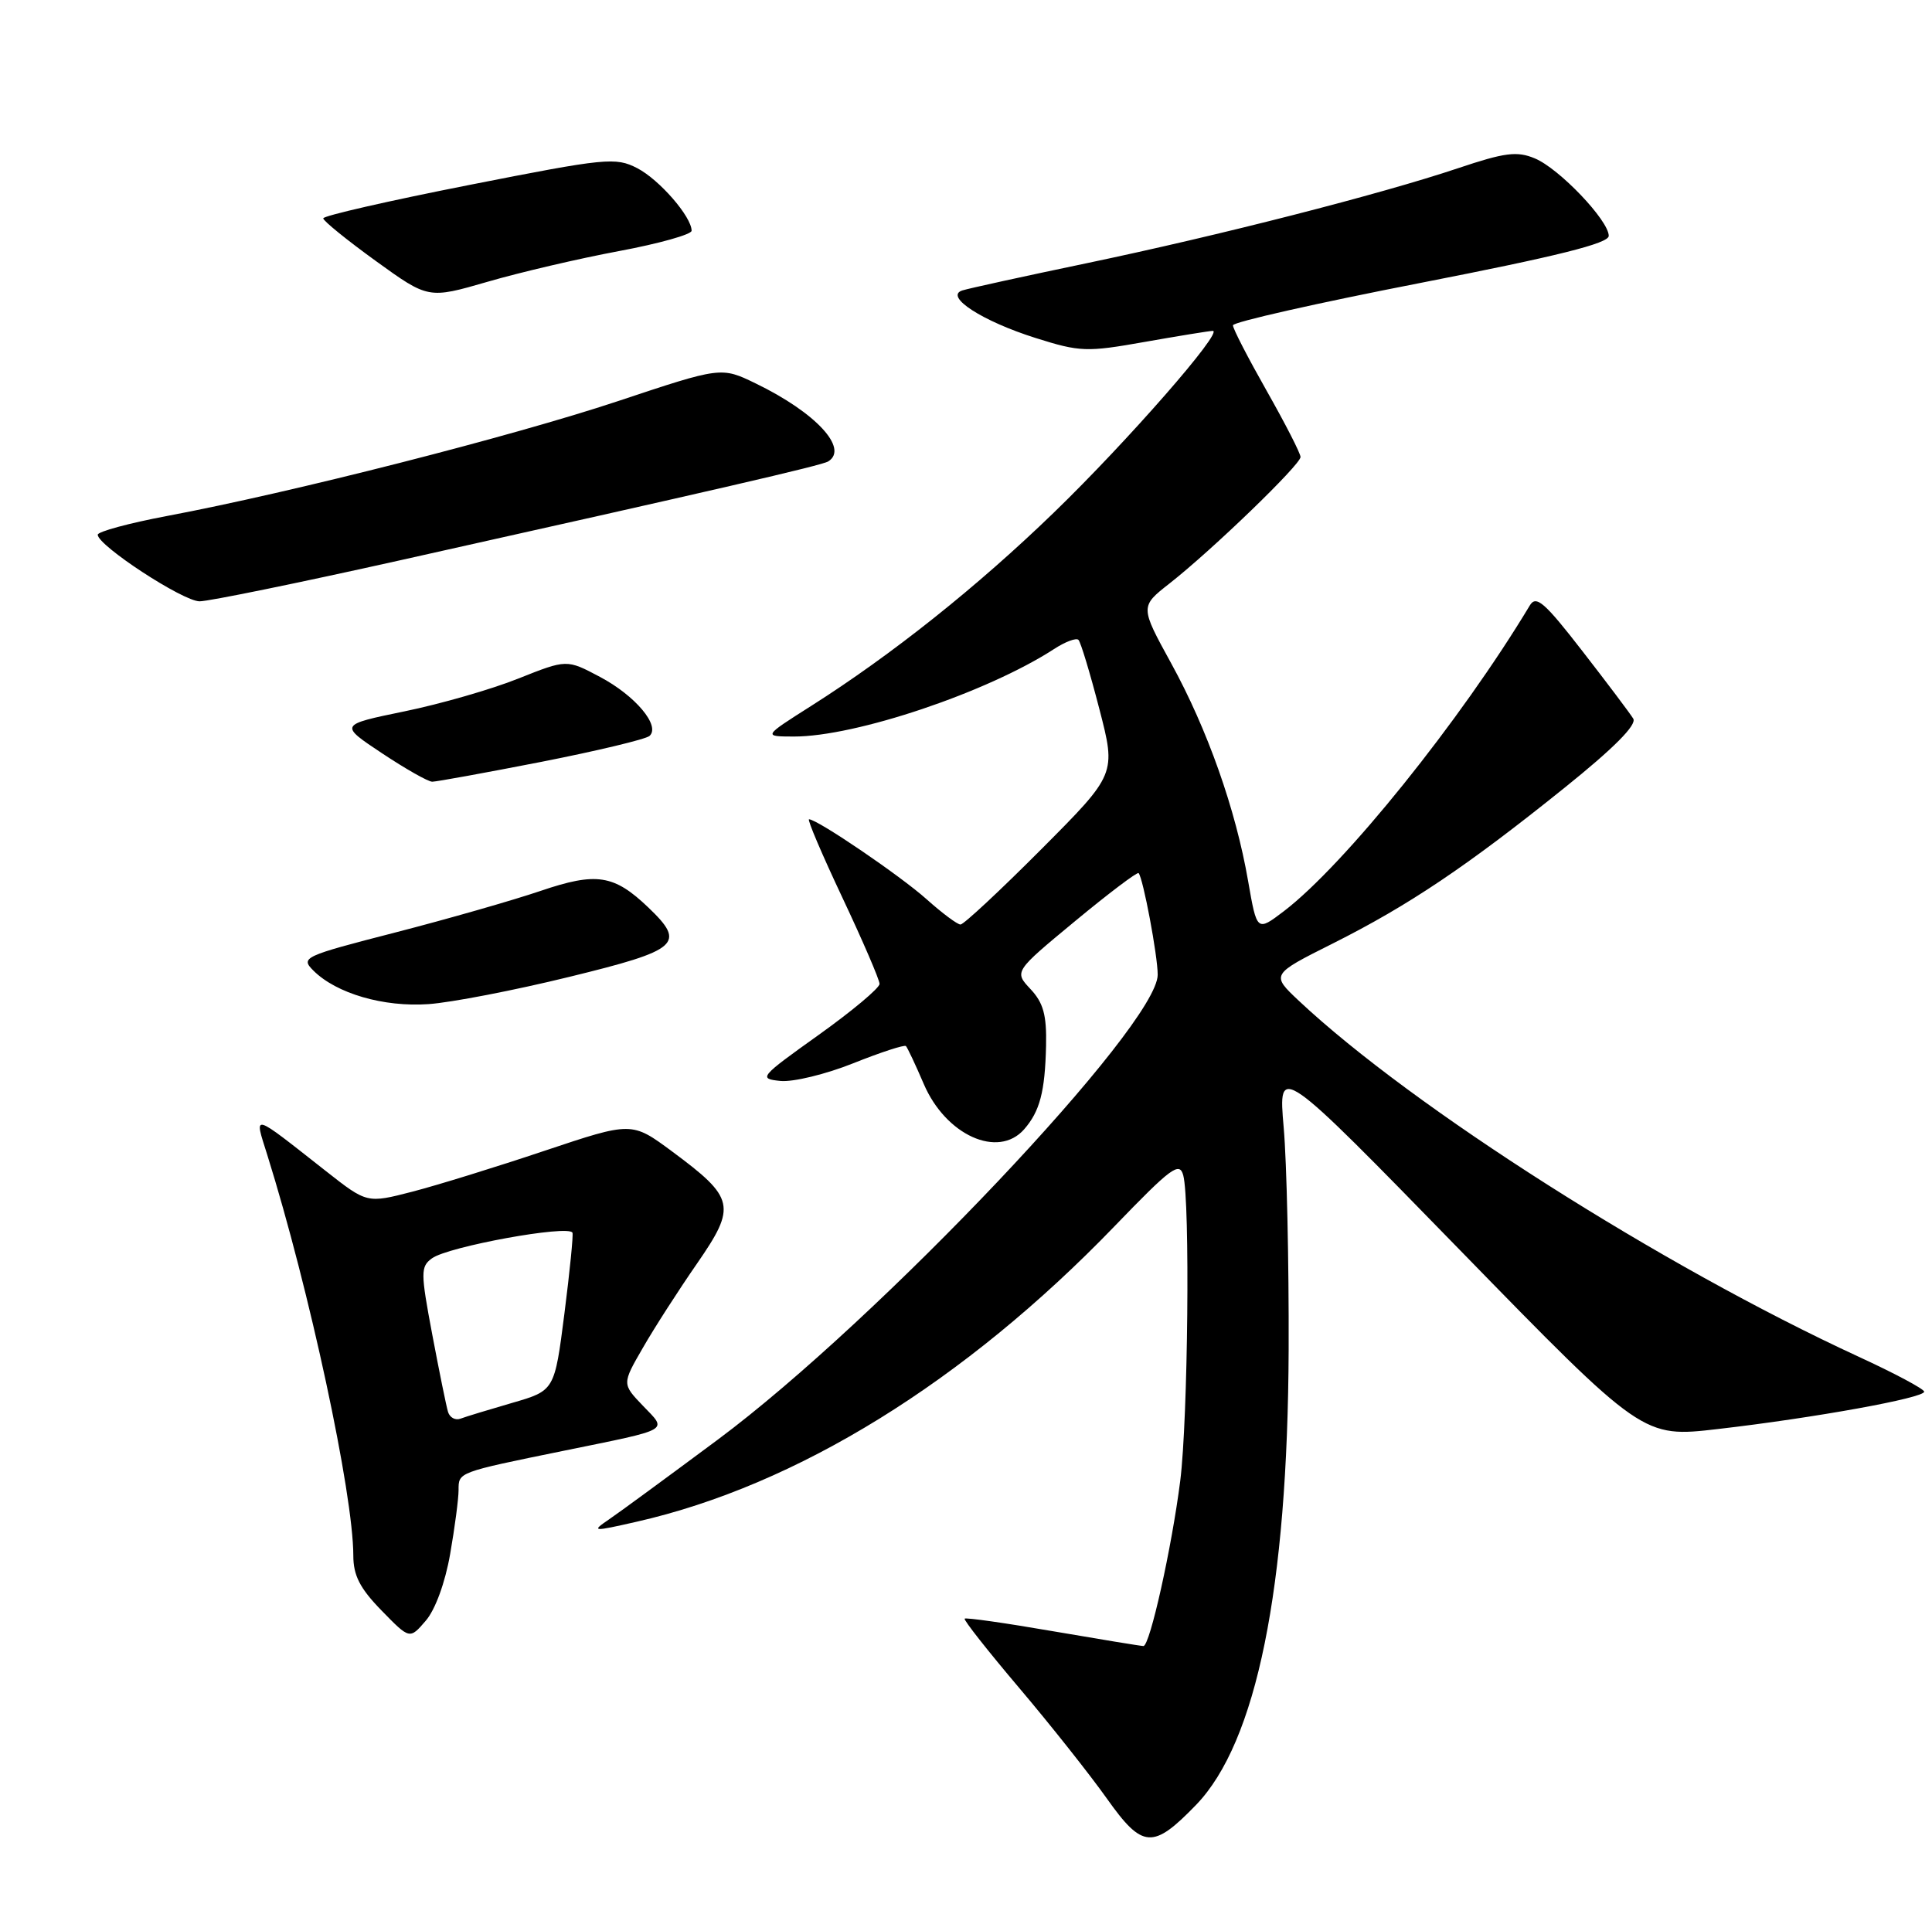 <?xml version="1.0" encoding="UTF-8" standalone="no"?>
<!DOCTYPE svg PUBLIC "-//W3C//DTD SVG 1.1//EN" "http://www.w3.org/Graphics/SVG/1.1/DTD/svg11.dtd" >
<svg xmlns="http://www.w3.org/2000/svg" xmlns:xlink="http://www.w3.org/1999/xlink" version="1.1" viewBox="0 0 257 256">
 <g >
 <path fill="currentColor"
d=" M 159.11 240.12 C 167.14 231.80 171.30 211.35 171.42 179.50 C 171.46 167.95 171.17 154.68 170.76 150.00 C 170.02 141.50 170.02 141.50 194.28 166.39 C 218.54 191.28 218.54 191.28 228.52 190.12 C 241.35 188.64 256.01 185.98 255.96 185.15 C 255.94 184.79 252.02 182.70 247.24 180.50 C 221.05 168.42 187.91 147.35 172.78 133.15 C 169.06 129.65 169.06 129.65 177.32 125.51 C 187.41 120.44 195.12 115.26 208.09 104.83 C 214.70 99.52 217.76 96.43 217.26 95.61 C 216.84 94.92 213.80 90.88 210.50 86.63 C 205.45 80.11 204.34 79.15 203.50 80.55 C 194.34 95.80 178.82 115.10 170.78 121.23 C 167.20 123.95 167.20 123.95 166.03 117.23 C 164.38 107.68 160.62 97.04 155.80 88.26 C 151.65 80.70 151.65 80.70 155.58 77.62 C 161.24 73.18 173.00 61.82 173.00 60.80 C 173.00 60.32 170.97 56.36 168.50 52.00 C 166.03 47.64 164.00 43.72 164.01 43.28 C 164.01 42.85 175.26 40.31 189.01 37.63 C 207.19 34.08 214.00 32.38 214.00 31.38 C 214.00 29.33 207.39 22.40 204.16 21.07 C 201.79 20.08 200.17 20.29 193.92 22.39 C 183.56 25.86 162.23 31.32 144.50 35.03 C 136.25 36.75 128.83 38.38 128.01 38.64 C 125.56 39.43 130.66 42.73 137.77 44.97 C 143.66 46.83 144.55 46.86 152.27 45.49 C 156.80 44.69 160.87 44.03 161.32 44.02 C 162.85 43.98 149.94 58.76 140.20 68.18 C 130.01 78.05 118.62 87.12 107.90 93.92 C 101.50 97.98 101.50 97.98 105.59 97.99 C 113.80 98.01 131.33 92.11 140.21 86.35 C 141.70 85.38 143.16 84.83 143.46 85.13 C 143.76 85.43 145.01 89.57 146.24 94.33 C 148.48 102.98 148.48 102.98 138.51 112.99 C 133.02 118.50 128.19 123.00 127.77 123.00 C 127.35 123.00 125.32 121.48 123.25 119.63 C 119.79 116.53 108.73 109.00 107.62 109.00 C 107.35 109.00 109.36 113.70 112.07 119.45 C 114.78 125.20 117.00 130.35 117.00 130.90 C 117.00 131.45 113.35 134.51 108.88 137.70 C 101.04 143.30 100.86 143.51 103.81 143.81 C 105.49 143.98 109.85 142.92 113.50 141.46 C 117.15 140.00 120.31 138.97 120.51 139.17 C 120.71 139.38 121.78 141.64 122.88 144.21 C 125.80 151.03 132.77 154.18 136.23 150.25 C 138.32 147.86 139.01 145.26 139.15 139.12 C 139.24 135.04 138.79 133.41 137.08 131.59 C 134.90 129.26 134.90 129.26 143.02 122.54 C 147.49 118.84 151.29 115.97 151.46 116.16 C 152.06 116.83 154.00 127.15 154.00 129.68 C 154.00 136.39 116.85 175.64 95.46 191.55 C 88.84 196.47 82.32 201.26 80.96 202.18 C 78.63 203.77 78.82 203.79 84.66 202.46 C 105.98 197.63 128.33 183.81 148.26 163.14 C 155.79 155.33 156.90 154.50 157.40 156.37 C 158.32 159.78 158.03 188.80 157.00 197.00 C 155.88 205.85 152.96 219.00 152.10 218.99 C 151.77 218.99 146.35 218.10 140.06 217.02 C 133.77 215.93 128.48 215.18 128.32 215.35 C 128.15 215.51 131.42 219.66 135.58 224.57 C 139.74 229.48 144.98 236.10 147.23 239.27 C 151.98 245.97 153.35 246.07 159.11 240.12 Z  M 59.88 206.75 C 60.50 203.22 61.00 199.39 61.00 198.24 C 61.00 195.85 60.85 195.90 75.00 193.01 C 89.44 190.06 88.79 190.43 85.53 187.03 C 82.74 184.12 82.74 184.12 85.52 179.31 C 87.04 176.66 90.29 171.61 92.73 168.09 C 98.00 160.46 97.76 159.38 89.39 153.18 C 84.04 149.22 84.04 149.22 72.47 153.09 C 66.10 155.23 58.18 157.68 54.86 158.54 C 48.82 160.10 48.82 160.10 43.35 155.80 C 33.31 147.91 33.80 148.05 35.55 153.64 C 41.16 171.56 46.99 198.71 47.00 206.96 C 47.00 209.60 47.88 211.32 50.75 214.26 C 54.50 218.11 54.50 218.11 56.63 215.63 C 57.90 214.17 59.22 210.54 59.88 206.75 Z  M 75.75 129.96 C 90.35 126.39 91.29 125.56 86.25 120.74 C 81.67 116.36 79.34 116.00 71.90 118.53 C 68.25 119.77 59.56 122.26 52.58 124.06 C 40.34 127.21 39.95 127.39 41.69 129.13 C 44.74 132.18 51.04 134.01 57.00 133.59 C 60.02 133.38 68.46 131.75 75.75 129.96 Z  M 72.00 101.36 C 79.42 99.90 85.90 98.35 86.40 97.91 C 87.89 96.57 84.52 92.55 79.80 90.05 C 75.39 87.71 75.39 87.71 68.94 90.28 C 65.40 91.70 58.59 93.66 53.81 94.64 C 45.12 96.43 45.12 96.43 50.81 100.21 C 53.94 102.29 56.95 104.00 57.50 104.00 C 58.05 104.00 64.58 102.81 72.00 101.36 Z  M 53.14 74.56 C 95.19 65.18 109.32 61.92 110.17 61.39 C 112.95 59.67 108.49 54.87 100.54 51.02 C 95.94 48.79 95.94 48.79 82.16 53.38 C 68.08 58.06 38.83 65.52 22.25 68.64 C 17.16 69.60 13.00 70.73 13.00 71.14 C 13.00 72.58 24.34 80.00 26.55 80.00 C 27.77 80.00 39.74 77.55 53.14 74.56 Z  M 82.36 33.40 C 87.66 32.41 92.00 31.19 92.00 30.70 C 92.00 28.84 87.72 23.91 84.78 22.38 C 81.88 20.89 80.66 21.01 62.36 24.62 C 51.71 26.72 43.00 28.71 43.00 29.05 C 43.00 29.39 46.15 31.94 49.99 34.72 C 56.98 39.77 56.98 39.77 64.85 37.49 C 69.17 36.23 77.05 34.39 82.36 33.40 Z  M 59.60 187.85 C 59.37 187.11 58.43 182.47 57.50 177.55 C 55.94 169.27 55.94 168.52 57.46 167.41 C 59.61 165.84 75.63 162.92 76.15 164.00 C 76.28 164.28 75.80 169.11 75.08 174.76 C 73.77 185.01 73.77 185.01 68.14 186.64 C 65.04 187.54 61.94 188.48 61.26 188.74 C 60.58 189.00 59.83 188.60 59.60 187.85 Z "/>
</g>
</svg>